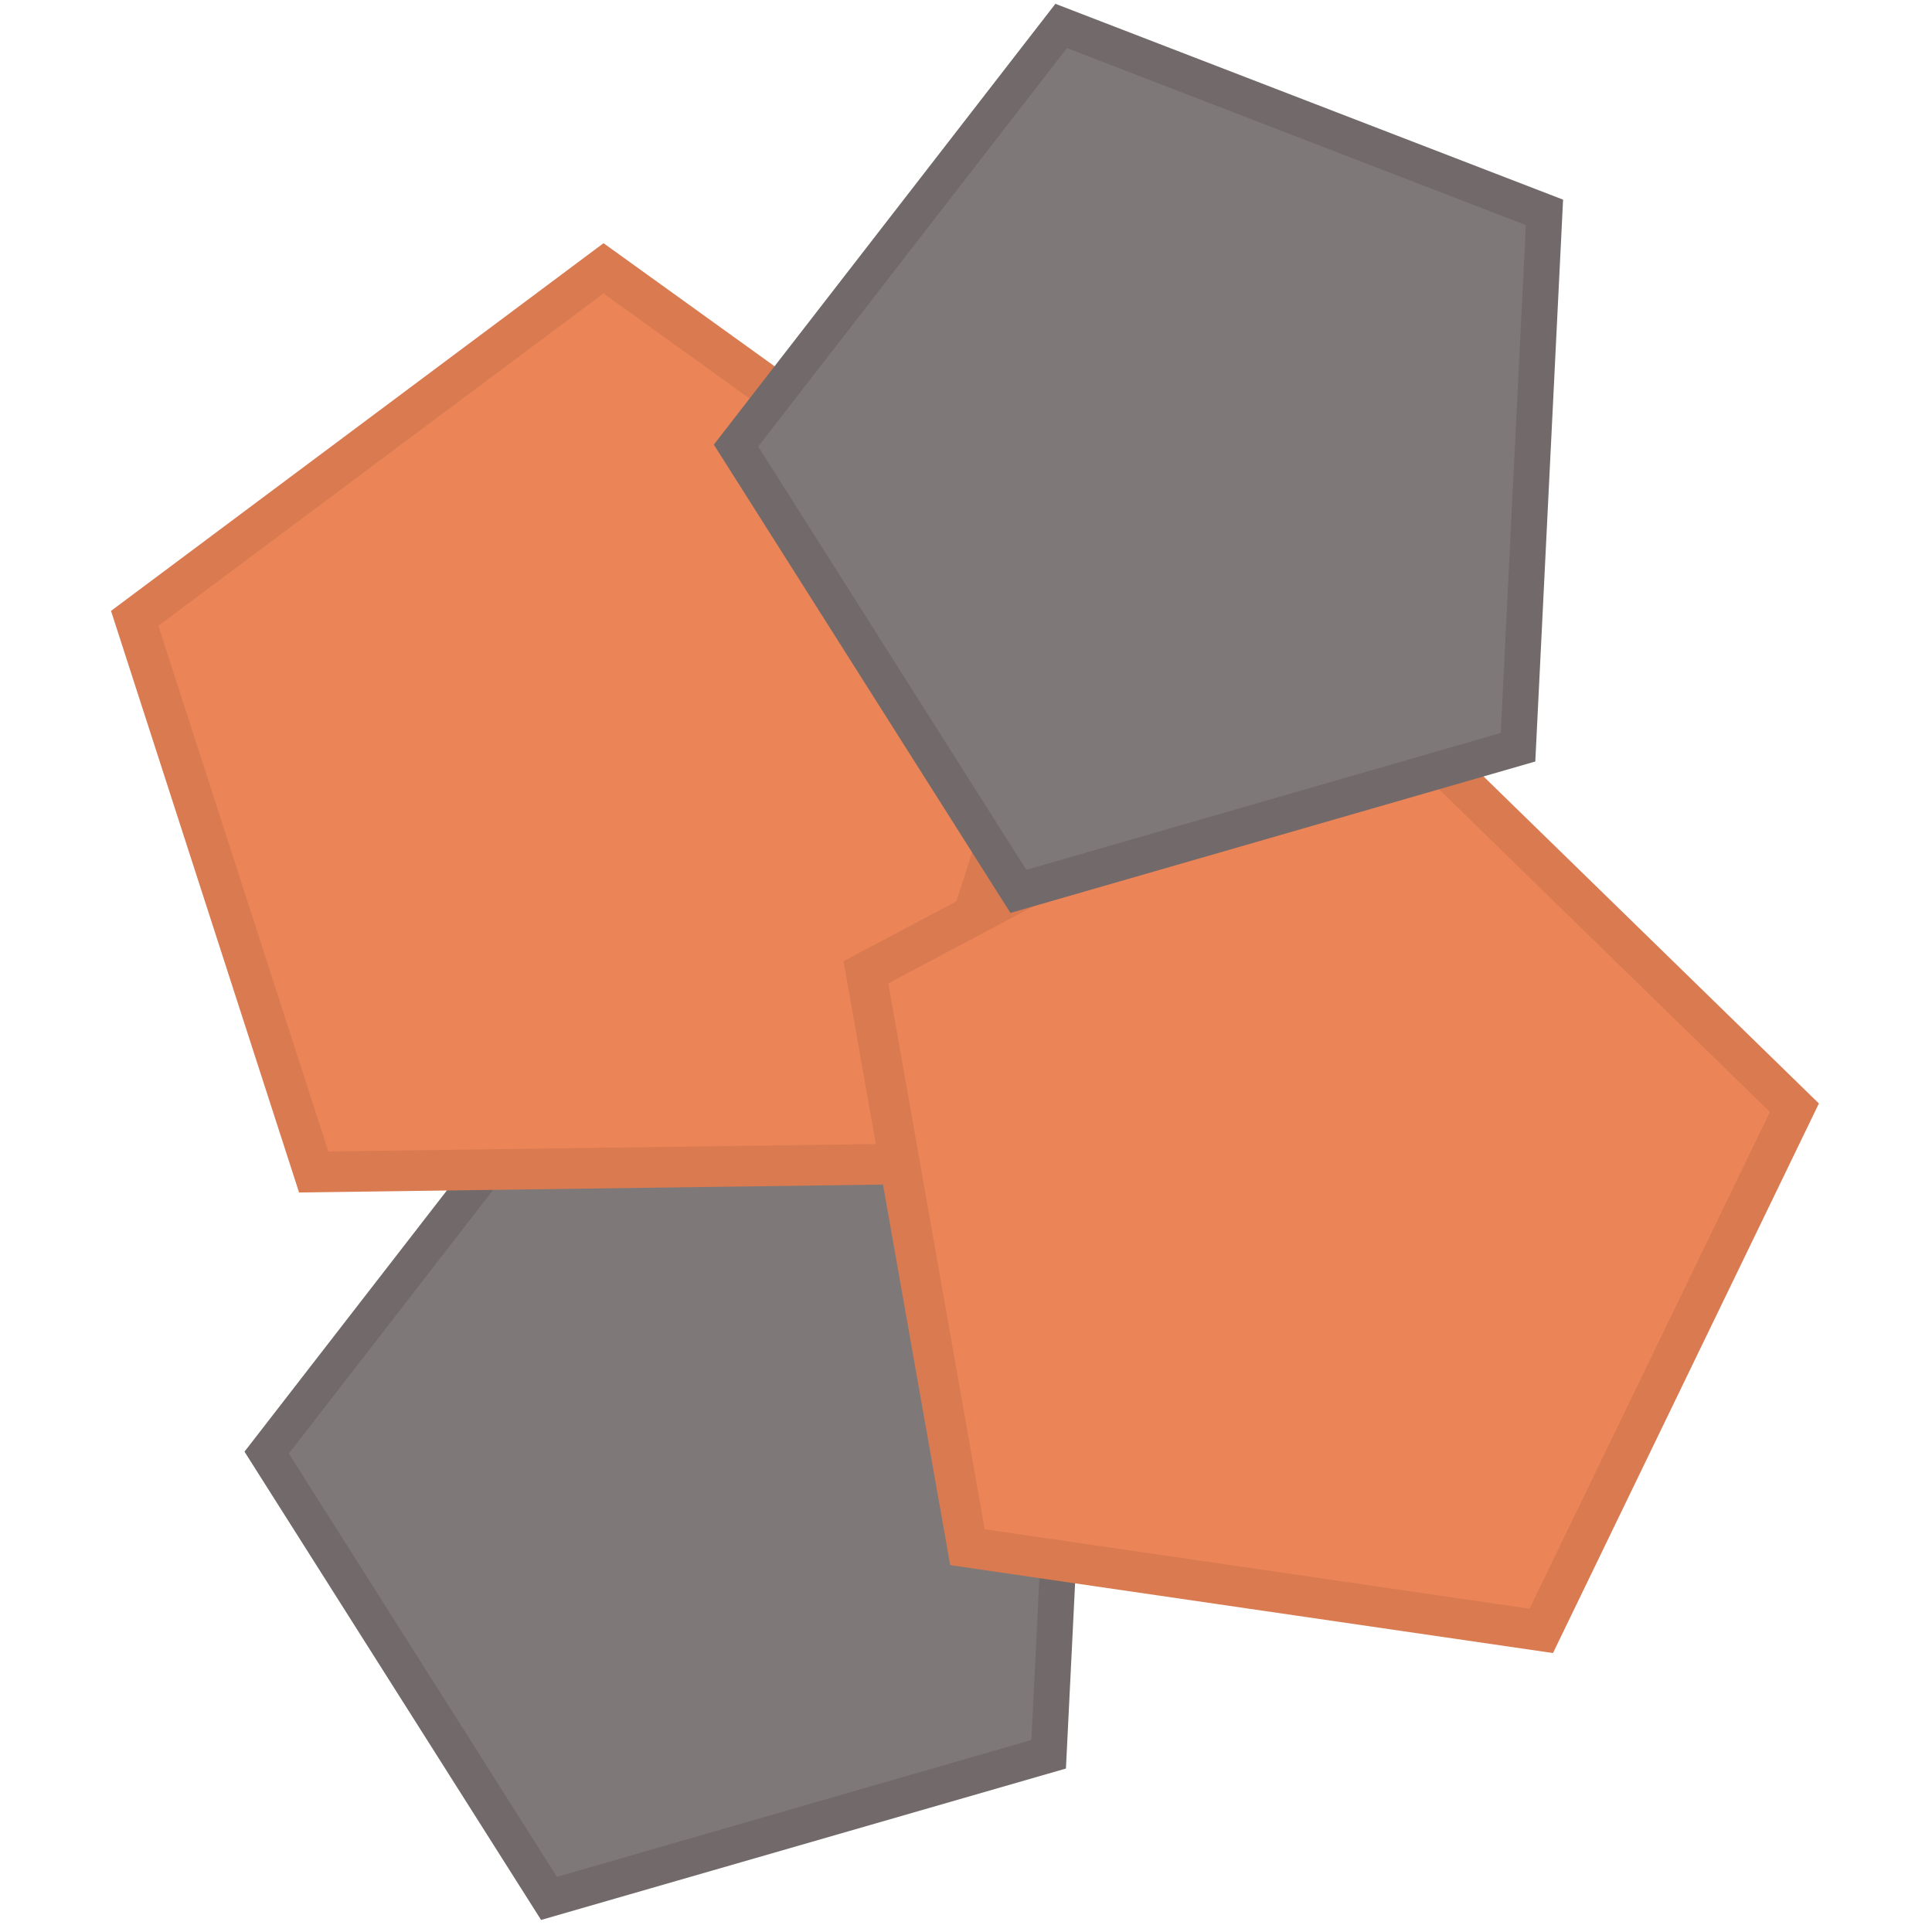 <?xml version="1.0" encoding="UTF-8" standalone="no"?>
<!-- Created with Inkscape (http://www.inkscape.org/) -->

<svg
   width="200mm"
   height="200mm"
   viewBox="0 0 200 200"
   version="1.1"
   id="svg5"
   inkscape:version="1.1.1 (3bf5ae0d25, 2021-09-20)"
   sodipodi:docname="svg_copper_seeds.svg"
   xmlns:inkscape="http://www.inkscape.org/namespaces/inkscape"
   xmlns:sodipodi="http://sodipodi.sourceforge.net/DTD/sodipodi-0.dtd"
   xmlns="http://www.w3.org/2000/svg"
   xmlns:svg="http://www.w3.org/2000/svg">
  <sodipodi:namedview
     id="namedview7"
     pagecolor="#ffffff"
     bordercolor="#666666"
     borderopacity="1.0"
     inkscape:pageshadow="2"
     inkscape:pageopacity="0.0"
     inkscape:pagecheckerboard="0"
     inkscape:document-units="mm"
     showgrid="false"
     width="200mm"
     inkscape:zoom="0.37059484"
     inkscape:cx="101.18867"
     inkscape:cy="225.31345"
     inkscape:window-width="1920"
     inkscape:window-height="1017"
     inkscape:window-x="-8"
     inkscape:window-y="-8"
     inkscape:window-maximized="1"
     inkscape:current-layer="layer1" />
  <defs
     id="defs2">
    <inkscape:path-effect
       effect="bspline"
       id="path-effect3009"
       is_visible="true"
       lpeversion="1"
       weight="33.333"
       steps="2"
       helper_size="0"
       apply_no_weight="true"
       apply_with_weight="true"
       only_selected="false" />
    <inkscape:path-effect
       effect="bspline"
       id="path-effect3044"
       is_visible="true"
       lpeversion="1"
       weight="33.333"
       steps="2"
       helper_size="0"
       apply_no_weight="true"
       apply_with_weight="true"
       only_selected="false" />
    <inkscape:path-effect
       effect="bspline"
       id="path-effect3203"
       is_visible="true"
       lpeversion="1"
       weight="33.333"
       steps="2"
       helper_size="0"
       apply_no_weight="true"
       apply_with_weight="true"
       only_selected="false" />
    <inkscape:path-effect
       effect="bspline"
       id="path-effect3207"
       is_visible="true"
       lpeversion="1"
       weight="33.333"
       steps="2"
       helper_size="0"
       apply_no_weight="true"
       apply_with_weight="true"
       only_selected="false" />
  </defs>
  <g
     inkscape:label="Layer 1"
     inkscape:groupmode="layer"
     id="layer1">
    <path
       sodipodi:type="star"
       style="fill:#7f7878;fill-opacity:1;stroke:#726a6a;stroke-width:18.898;stroke-miterlimit:4;stroke-dasharray:none;stroke-opacity:1"
       id="path868-5-3"
       inkscape:flatsided="true"
       sodipodi:sides="5"
       sodipodi:cx="141.18523"
       sodipodi:cy="214.33792"
       sodipodi:r1="231.45937"
       sodipodi:r2="187.25456"
       sodipodi:arg1="0.54186305"
       sodipodi:arg2="1.1701816"
       inkscape:rounded="0"
       inkscape:randomized="0"
       transform="matrix(0.195,0.026,-0.027,0.202,51.367,105.365)"
       inkscape:transform-center-x="3.6459799"
       inkscape:transform-center-y="-0.60838621"
       d="M 339.488,333.709 88.935,439.823 -89.41,234.324 50.92,1.205 315.993,62.629 Z" />
    <path
       sodipodi:type="star"
       style="fill:#eb8457;fill-opacity:1;stroke:#d97a50;stroke-width:18.898;stroke-miterlimit:4;stroke-dasharray:none;stroke-opacity:1"
       id="path868"
       inkscape:flatsided="true"
       sodipodi:sides="5"
       sodipodi:cx="141.18523"
       sodipodi:cy="214.33792"
       sodipodi:r1="231.45937"
       sodipodi:r2="187.25456"
       sodipodi:arg1="0.54186305"
       sodipodi:arg2="1.1701816"
       inkscape:rounded="0"
       inkscape:randomized="0"
       transform="matrix(0.203,0.084,-0.086,0.206,52.244,23.248)"
       inkscape:transform-center-x="0.025104941"
       inkscape:transform-center-y="-4.7355466"
       d="M 339.488,333.709 88.935,439.823 -89.41,234.324 50.92,1.205 315.993,62.629 Z" />
    <path
       sodipodi:type="star"
       style="fill:#eb8457;fill-opacity:1;stroke:#d97a50;stroke-width:18.898;stroke-miterlimit:4;stroke-dasharray:none;stroke-opacity:1"
       id="path868-5"
       inkscape:flatsided="true"
       sodipodi:sides="5"
       sodipodi:cx="141.18523"
       sodipodi:cy="214.33792"
       sodipodi:r1="231.45937"
       sodipodi:r2="187.25456"
       sodipodi:arg1="0.54186305"
       sodipodi:arg2="1.1701816"
       inkscape:rounded="0"
       inkscape:randomized="0"
       transform="matrix(0.166,-0.145,0.145,0.168,81.014,107.834)"
       inkscape:transform-center-x="-2.127426"
       inkscape:transform-center-y="-2.6652417"
       d="M 339.488,333.709 88.935,439.823 -89.41,234.324 50.92,1.205 315.993,62.629 Z" />
    <path
       sodipodi:type="star"
       style="fill:#7f7878;fill-opacity:1;stroke:#726a6a;stroke-width:18.898;stroke-miterlimit:4;stroke-dasharray:none;stroke-opacity:1"
       id="path868-5-3-0"
       inkscape:flatsided="true"
       sodipodi:sides="5"
       sodipodi:cx="141.18523"
       sodipodi:cy="214.33792"
       sodipodi:r1="231.45937"
       sodipodi:r2="187.25456"
       sodipodi:arg1="0.54186305"
       sodipodi:arg2="1.1701816"
       inkscape:rounded="0"
       inkscape:randomized="0"
       transform="matrix(0.195,0.026,-0.027,0.202,99.955,1.118)"
       inkscape:transform-center-x="3.6459799"
       inkscape:transform-center-y="-0.60838621"
       d="M 339.488,333.709 88.935,439.823 -89.41,234.324 50.92,1.205 315.993,62.629 Z" />
  </g>
</svg>
